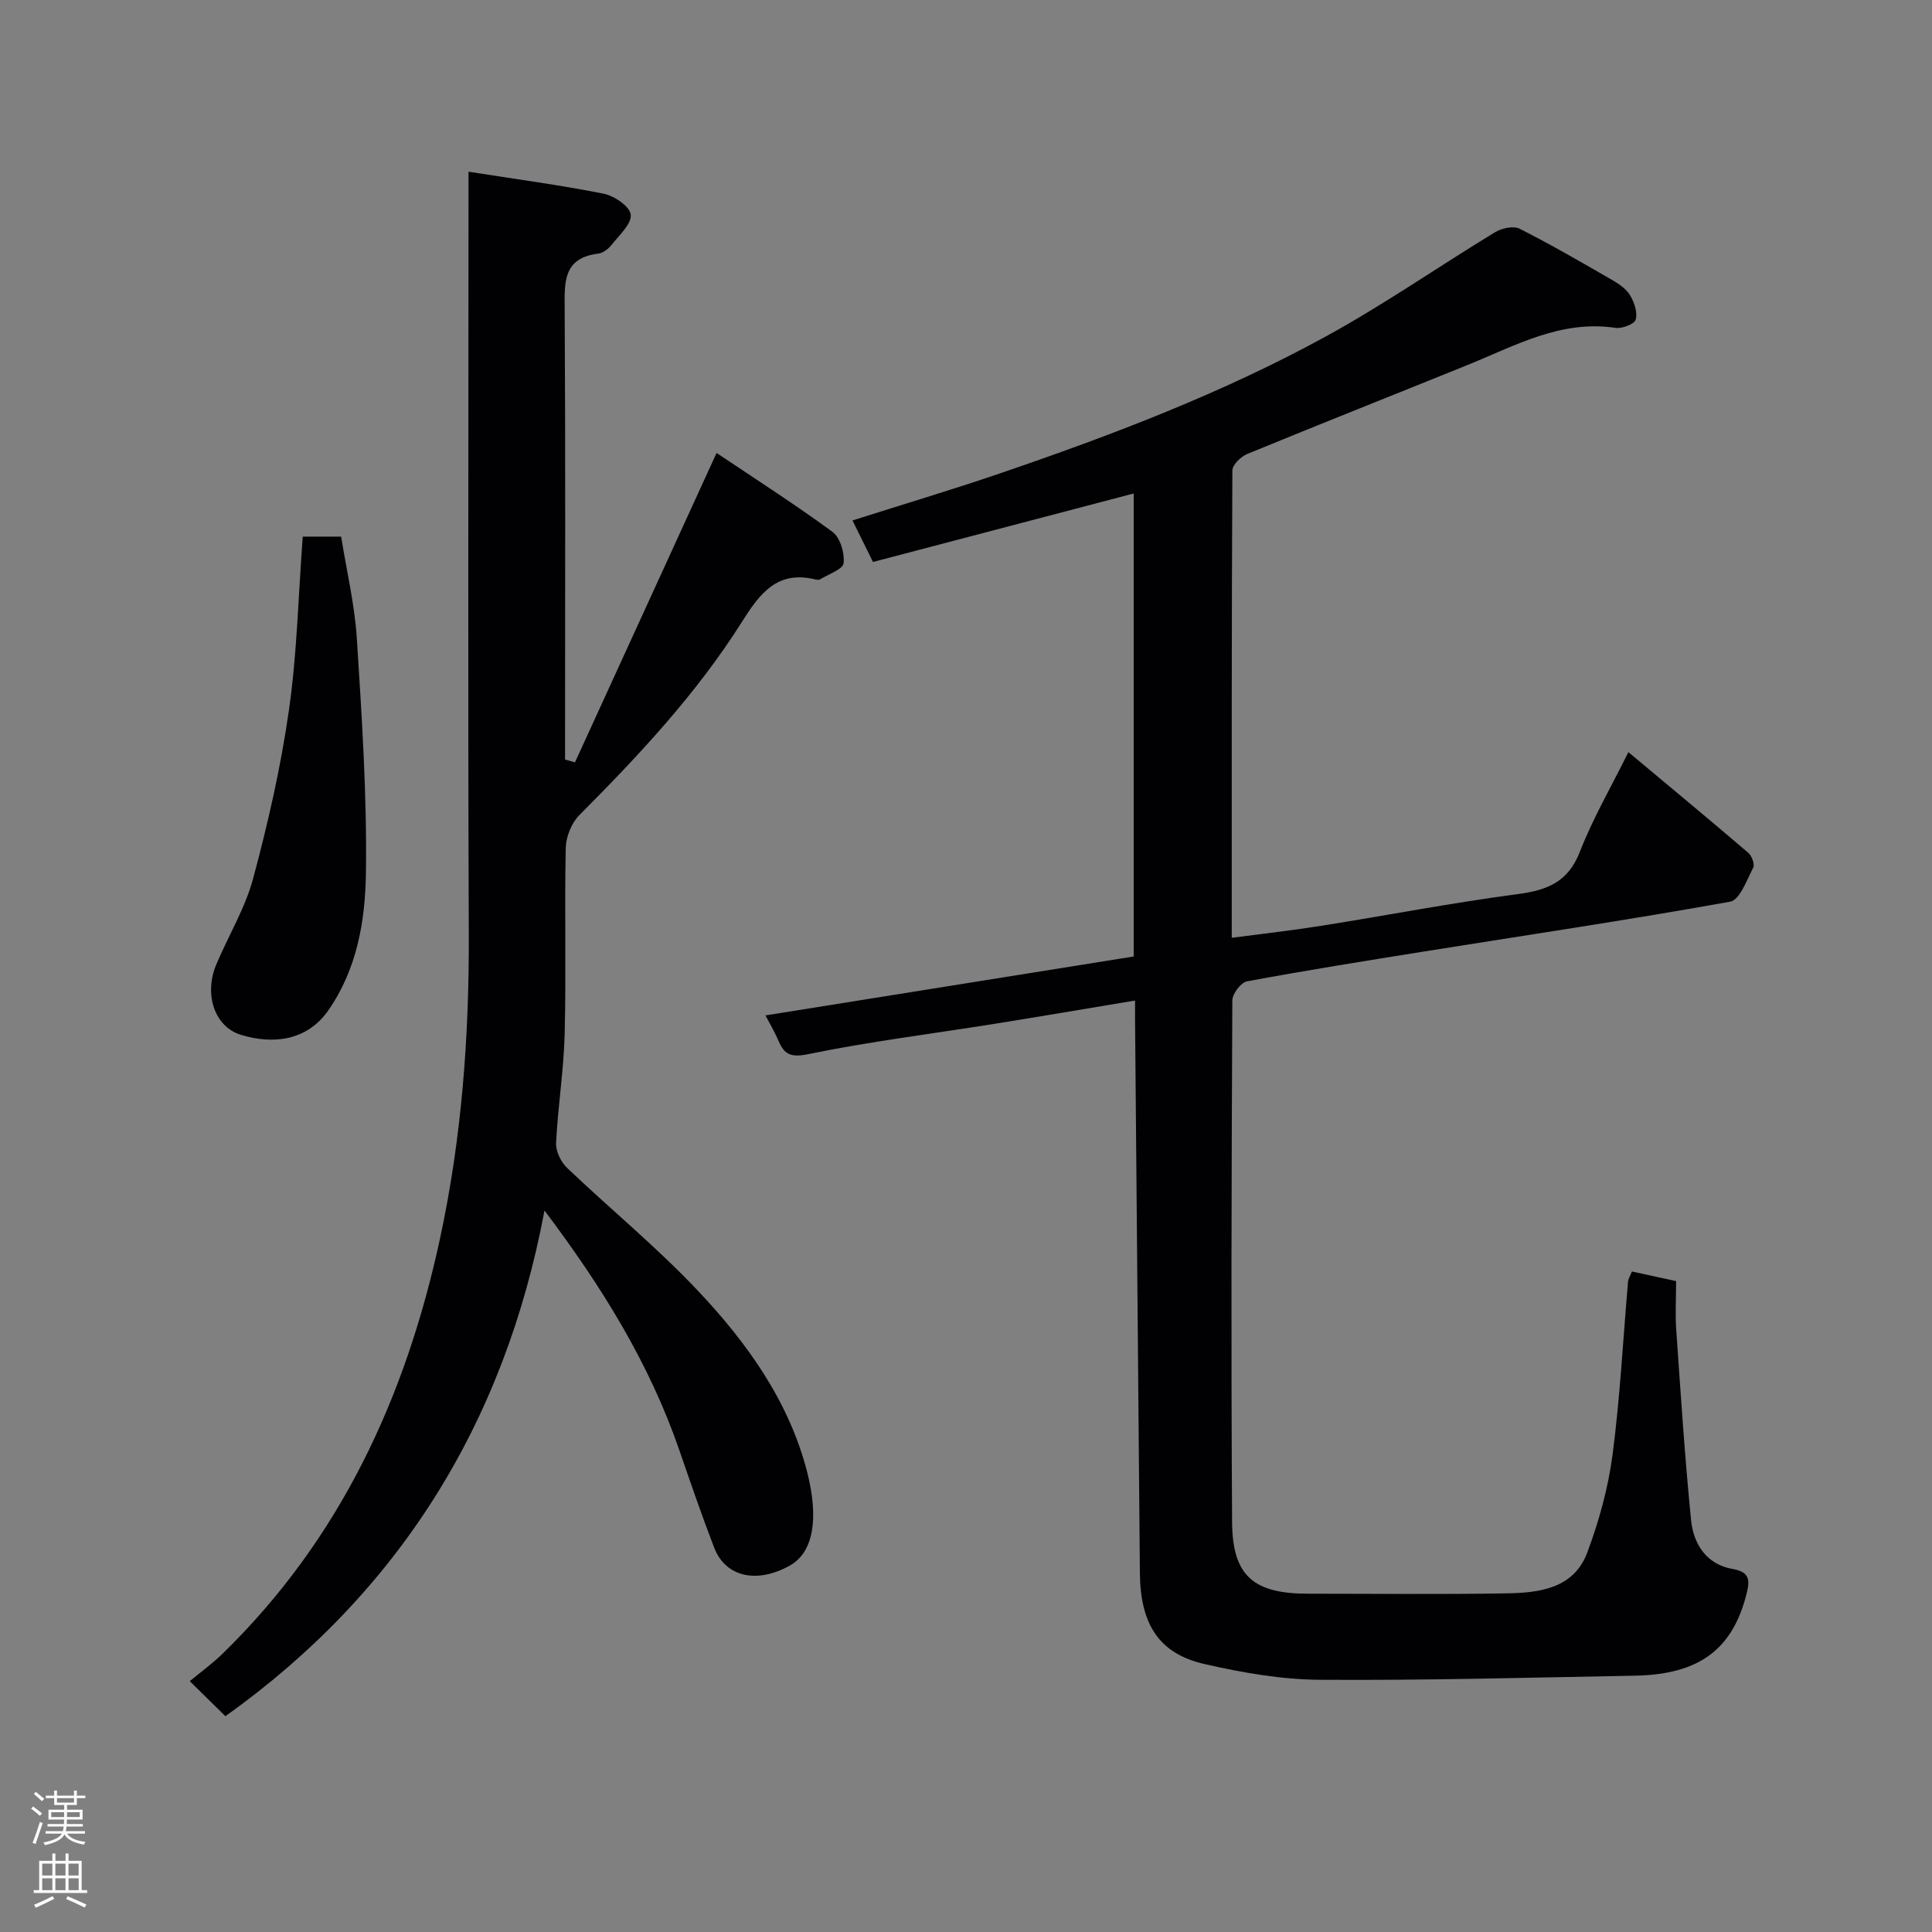 <svg enable-background="new 0 0 400 400" viewBox="0 0 400 400" xmlns="http://www.w3.org/2000/svg"><rect x="0" y="0" width="400" height="400" fill="#808080" stroke="none"/><g fill="#010103"><path d="m235 207.15c-10.17 1.69-19.65 3.31-29.15 4.83-12.9 2.06-25.9 3.67-38.68 6.3-3.93.81-4.97-.36-6.17-3.18-.7-1.63-1.63-3.16-2.52-4.87 25.52-4.08 50.91-8.15 76.24-12.2 0-32.32 0-64.06 0-95.86-18.02 4.73-35.76 9.39-53.98 14.18-1.41-2.86-2.73-5.54-4.24-8.6 10.52-3.34 20.59-6.35 30.53-9.74 23.16-7.91 46.05-16.61 67.54-28.39 11.99-6.57 23.27-14.44 34.98-21.55 1.38-.84 3.8-1.36 5.08-.71 6.52 3.3 12.86 6.98 19.19 10.63 1.4.81 2.9 1.85 3.69 3.18.86 1.45 1.57 3.54 1.14 5.01-.27.93-2.82 1.9-4.18 1.7-11.3-1.69-20.73 3.68-30.56 7.66-15.24 6.17-30.53 12.22-45.73 18.47-1.3.54-3.03 2.24-3.03 3.41-.17 31.97-.13 63.94-.13 96.74 6.45-.85 12.54-1.53 18.58-2.49 13.54-2.15 27.02-4.76 40.6-6.55 6.12-.81 10.45-2.48 12.89-8.76 2.71-6.96 6.52-13.5 10.05-20.64 8.56 7.15 16.75 13.94 24.83 20.85.73.63 1.37 2.39 1.01 3.08-1.33 2.56-2.78 6.68-4.76 7.03-21.05 3.79-42.21 6.93-63.34 10.31-12.25 1.96-24.51 3.92-36.71 6.19-1.26.23-3.03 2.59-3.03 3.96-.17 35.99-.27 71.98-.05 107.97.07 11.17 4.43 14.85 15.75 14.85 13.66 0 27.33.16 40.99-.07 6.81-.11 13.98-.95 16.79-8.44 2.44-6.5 4.33-13.37 5.24-20.24 1.56-11.89 2.17-23.9 3.21-35.86.05-.6.44-1.17.8-2.1 3.05.66 5.97 1.3 9.15 1.99 0 3.51-.2 6.84.03 10.14.92 13.13 1.76 26.27 3.07 39.36.5 4.96 3.2 9.17 8.61 10.1 3.37.58 3.6 2.17 2.95 4.84-2.85 11.73-9.78 17-23.16 17.25-21.76.4-43.52 1-65.28.85-7.95-.05-16-1.47-23.79-3.24-9.49-2.15-13.35-8.2-13.45-18.89-.33-38.26-.67-76.52-1-114.77-.01-1.1 0-2.25 0-3.73z"/><path d="m119.04 157.84c9.62-21.01 19.23-42.02 29.32-64.06 7.77 5.22 16.06 10.52 23.99 16.33 1.6 1.18 2.54 4.38 2.31 6.49-.14 1.27-3.11 2.26-4.83 3.33-.25.15-.67.13-.98.05-7.94-1.98-11.56 2.93-15.26 8.8-9.37 14.84-21.3 27.59-33.65 39.99-1.62 1.63-2.76 4.49-2.81 6.8-.27 12.82.1 25.66-.22 38.48-.19 7.54-1.41 15.06-1.78 22.6-.08 1.71 1.01 3.95 2.3 5.17 8.98 8.56 18.63 16.46 27.12 25.47 10.14 10.75 18.8 22.85 22.55 37.43 2.42 9.43 1.44 16.6-3.57 19.41-6.64 3.73-13.25 2.55-15.67-3.71-2.57-6.66-4.88-13.42-7.21-20.17-6.18-17.92-15.99-33.81-27.92-49.62-8.28 44.18-30.26 79.15-66.06 104.69-2.08-2.04-4.3-4.22-7.38-7.25 2.24-1.86 4.66-3.62 6.79-5.69 24.37-23.74 37.93-53.09 45.02-85.95 4.51-20.89 6.05-41.94 5.96-63.25-.2-50.33-.06-100.65-.06-150.97 0-1.97 0-3.94 0-6.66 9.72 1.53 18.91 2.75 27.97 4.55 2.2.44 5.43 2.64 5.62 4.32.21 1.91-2.35 4.23-3.91 6.21-.67.85-1.79 1.75-2.8 1.88-7.34.89-7 5.93-6.97 11.5.18 29.32.08 58.65.08 87.97v5.27c.69.2 1.37.39 2.05.59z"/><path d="m62.68 111.1h7.95c1.12 7.03 2.8 14.03 3.25 21.11 1.03 16.17 2.11 32.38 1.88 48.56-.14 9.82-1.81 19.81-7.76 28.38-4.43 6.37-11.43 7.12-18.07 5.12-5.56-1.68-7.71-8.45-5.18-14.51 2.52-6.01 6.02-11.73 7.68-17.95 3.07-11.44 5.72-23.06 7.39-34.78 1.68-11.72 1.94-23.62 2.86-35.93z"/></g><path d="m6.44 374.46.42-.45c.65.47 1.27.95 1.85 1.44l-.45.49c-.65-.56-1.25-1.06-1.82-1.48m.93 7.33-.63-.26c.55-1.36 1.05-2.8 1.52-4.33.19.1.38.19.59.27-.46 1.29-.95 2.73-1.48 4.32m-.38-10.38.44-.42c.43.34 1.01.82 1.74 1.44l-.49.49c-.53-.51-1.09-1.01-1.69-1.51m2.5.35h1.72v-1.04h.59v1.04h3.52v-1.04h.59v1.04h1.75v.53h-1.75v1.42h-2.03v.97h3.22v2.03h-3.24c0 .35-.01.66-.03.93h3.32v.53h-3.37c-.03.27-.08.58-.15.94h3.96v.53h-3.71c.67.92 1.93 1.48 3.79 1.68-.13.24-.23.44-.29.59-2.13-.38-3.48-1.08-4.04-2.12-.43.97-1.77 1.72-4.03 2.23-.09-.19-.2-.37-.33-.55 2.1-.42 3.37-1.03 3.81-1.83h-3.36v-.53h3.58c.08-.29.13-.61.16-.94h-3.33v-.53h3.39c.02-.27.04-.58.04-.93h-3.23v-2.03h3.25v-.97h-2.07v-1.42h-1.73zm1.12 3.44v1h2.65c.01-.3.02-.44.01-.4v-.25-.35zm1.19-2h3.52v-.91h-3.52zm4.71 2h-2.63v.59c0 .16-.01.28-.01.4h2.64z" fill="#fcfafa"/><path d="m13.56 383.74h.63v1.52h2.72v6.07h1.13v.6h-11.06v-.6h1.13v-6.07h2.73v-1.52h.63v1.52h2.1v-1.52zm-2.69 8.83.38.56c-1.24.63-2.53 1.25-3.85 1.85-.1-.21-.21-.42-.34-.63 1.36-.55 2.63-1.15 3.81-1.78m-2.13-4.27h2.1v-2.45h-2.1zm0 3.04h2.1v-2.46h-2.1zm2.72-3.04h2.1v-2.45h-2.1zm0 3.04h2.1v-2.46h-2.1zm6.07 3.6c-1.41-.71-2.7-1.3-3.86-1.78l.35-.56c1.45.62 2.75 1.19 3.88 1.72zm-1.25-9.09h-2.1v2.45h2.1zm-2.09 5.49h2.1v-2.46h-2.1z" fill="#fcfafa"/></svg>